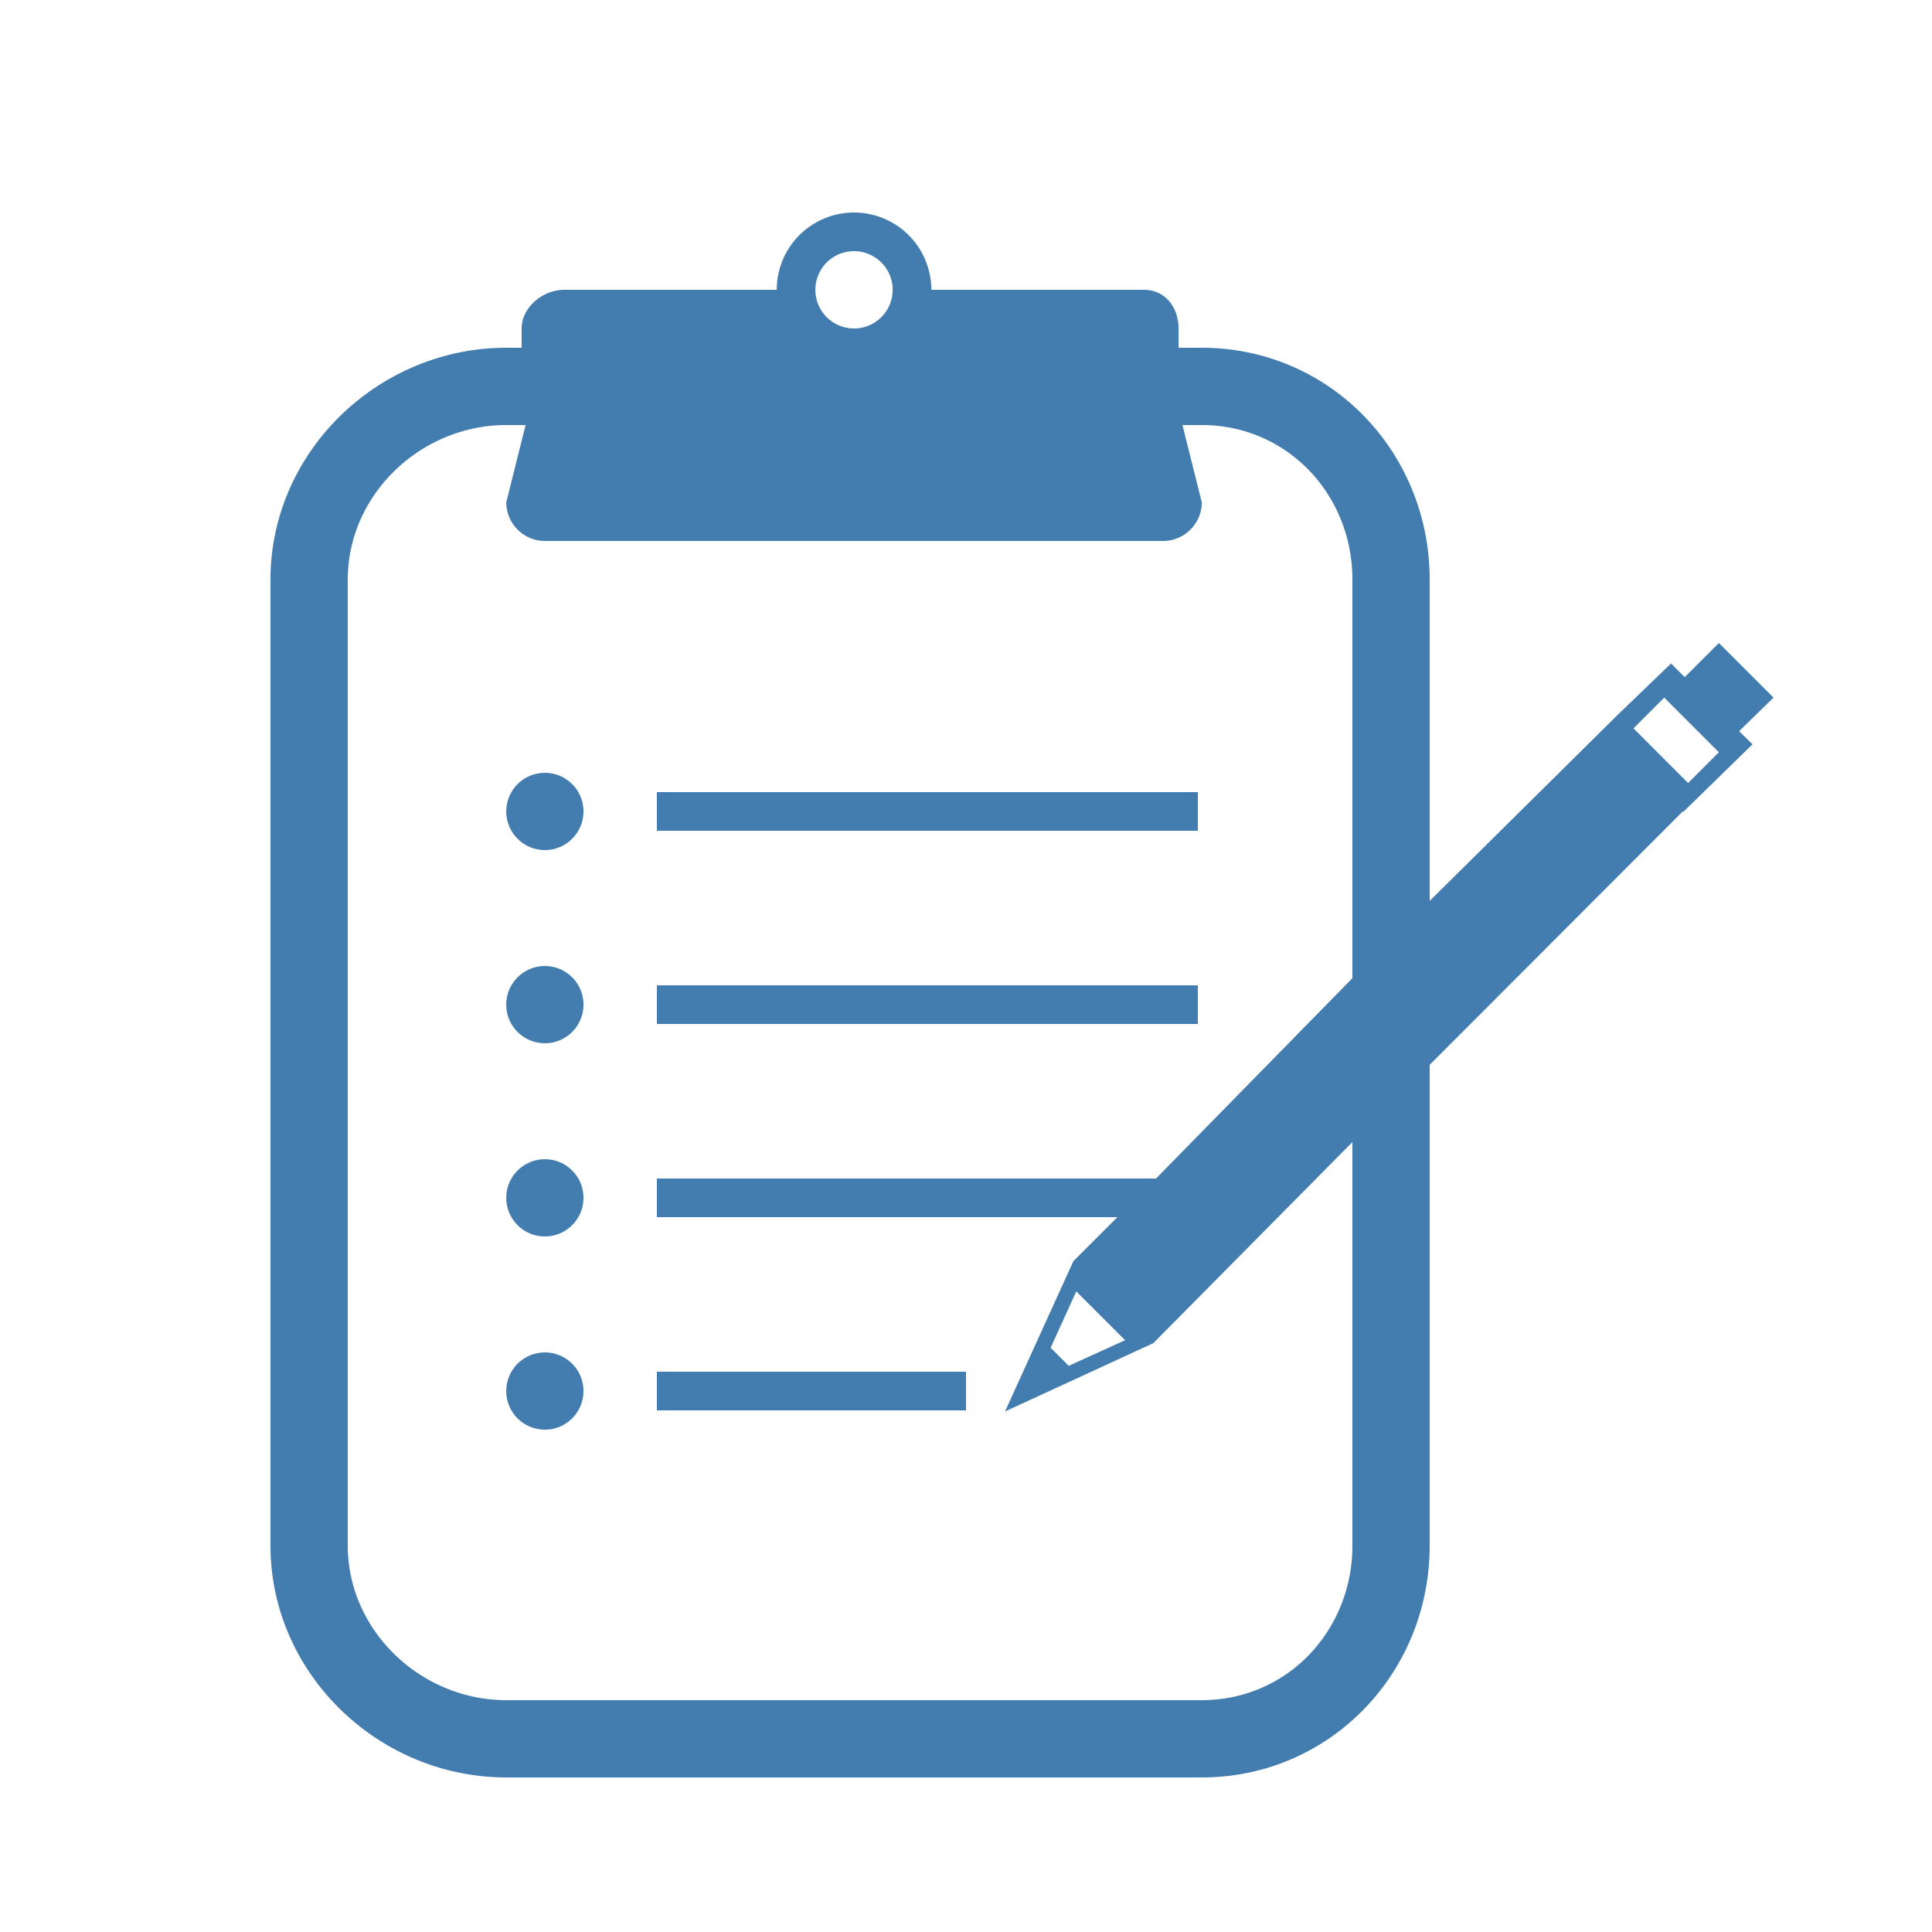 <svg viewBox="0 0 100 100" xml:space="preserve" xmlns="http://www.w3.org/2000/svg"><g fill="#437daf" class="fill-231f20"><path d="M34 41h28v2H34z"></path><circle cx="28.202" cy="42" r="2"></circle><path d="M34 51h28v2H34z"></path><circle cx="28.202" cy="52" r="2"></circle><circle cx="28.202" cy="62" r="2"></circle><path d="M34 71h16v2H34z"></path><circle cx="28.202" cy="72" r="2"></circle><path d="m91.796 36.109-2.828-2.828-1.768 1.768-.707-.707-2.755 2.651L74 46.63V30c0-6.617-5.179-12-11.796-12H61v-1c0-1.1-.696-2-1.796-2h-11a4 4 0 0 0-8 0h-11c-1.1 0-2.204.9-2.204 2v1h-.796C19.587 18 14 23.383 14 30v50c0 6.617 5.587 12 12.204 12h36C68.821 92 74 86.617 74 80V55.114L87.098 42h.051l3.562-3.476-.695-.678 1.78-1.737zM44.204 13a2 2 0 1 1-.001 4.001A2 2 0 0 1 44.204 13zM70 80c0 4.411-3.385 8-7.796 8h-36C21.793 88 18 84.411 18 80V30c0-4.411 3.793-8 8.204-8h1l-1 4c0 1.1.9 2 2 2h32c1.1 0 2-.9 2-2l-1-4h1C66.615 22 70 25.589 70 30v20.63L59.835 61H34v2h23.835l-2.278 2.278-1.768 3.889h-.001l-1.768 3.89 7.677-3.537L70 59.114V80zM58.233 69.369l-2.916 1.326-.936-.935 1.326-2.917 2.324 2.323.202.203zm29.143-28.841L84.548 37.7l1.794-1.793-.202.202 2.827 2.827.354-.354.001.001-1.946 1.945z"></path></g></svg>